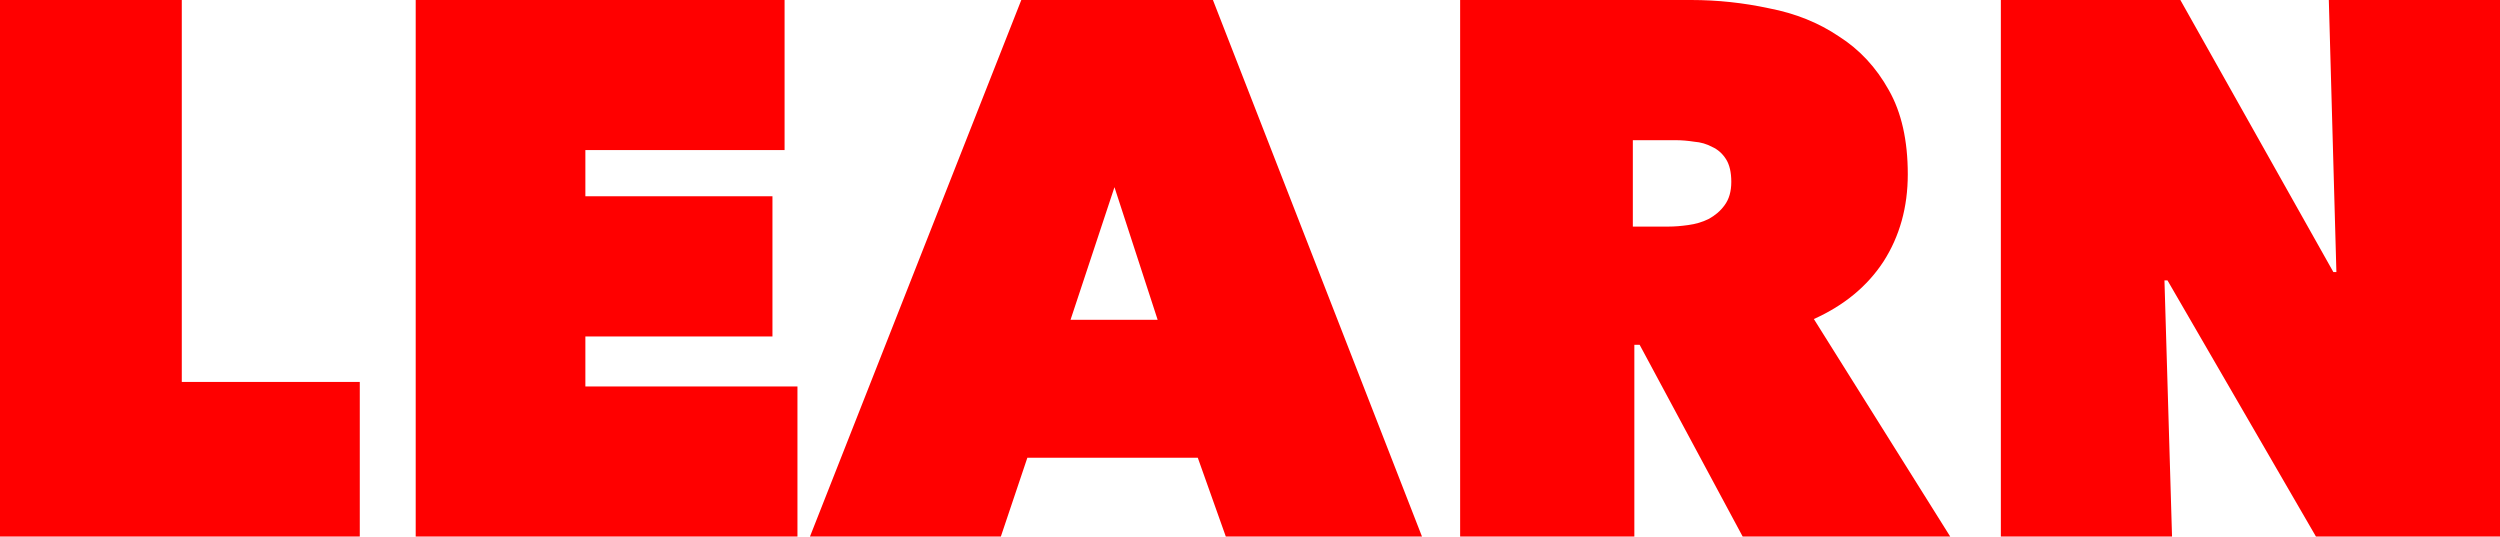 <svg width="438" height="94" viewBox="0 0 438 94" fill="none" xmlns="http://www.w3.org/2000/svg">
<path d="M0 0H31.849V66.915H63.034V94H0V0Z" fill="#FF0000"/>
<path d="M72.831 0H137.458V26.288H102.557V34.387H135.334V58.949H102.557V67.712H139.714V94H72.831V0Z" fill="#FF0000"/>
<path d="M178.932 0H212.506L249.132 94H214.762L209.852 80.192H179.994L175.35 94H141.908L178.932 0ZM195.255 32.794L187.558 56.028H202.819L195.255 32.794Z" fill="#FF0000"/>
<path d="M255.816 0H296.291C300.891 0 305.447 0.487 309.959 1.46C314.56 2.346 318.629 3.983 322.168 6.373C325.795 8.674 328.715 11.816 330.926 15.799C333.138 19.694 334.244 24.606 334.244 30.537C334.244 36.29 332.828 41.38 329.997 45.805C327.166 50.142 323.097 53.506 317.789 55.895L341.675 94H305.315L287.267 60.41H286.338V94H255.816V0ZM286.073 39.698H292.31C293.371 39.698 294.521 39.609 295.76 39.432C297.087 39.255 298.281 38.901 299.343 38.37C300.493 37.751 301.422 36.954 302.13 35.98C302.926 34.918 303.324 33.546 303.324 31.864C303.324 30.183 303.014 28.855 302.395 27.881C301.776 26.908 300.98 26.2 300.006 25.757C299.033 25.226 297.972 24.916 296.822 24.828C295.671 24.651 294.61 24.562 293.637 24.562H286.073V39.698Z" fill="#FF0000"/>
<path d="M350.549 0H381.999L408.805 47.664H409.336L408.009 0H438V94H405.753L379.743 49.124H379.213L380.54 94H350.549V0Z" fill="#FF0000"/>
</svg>
